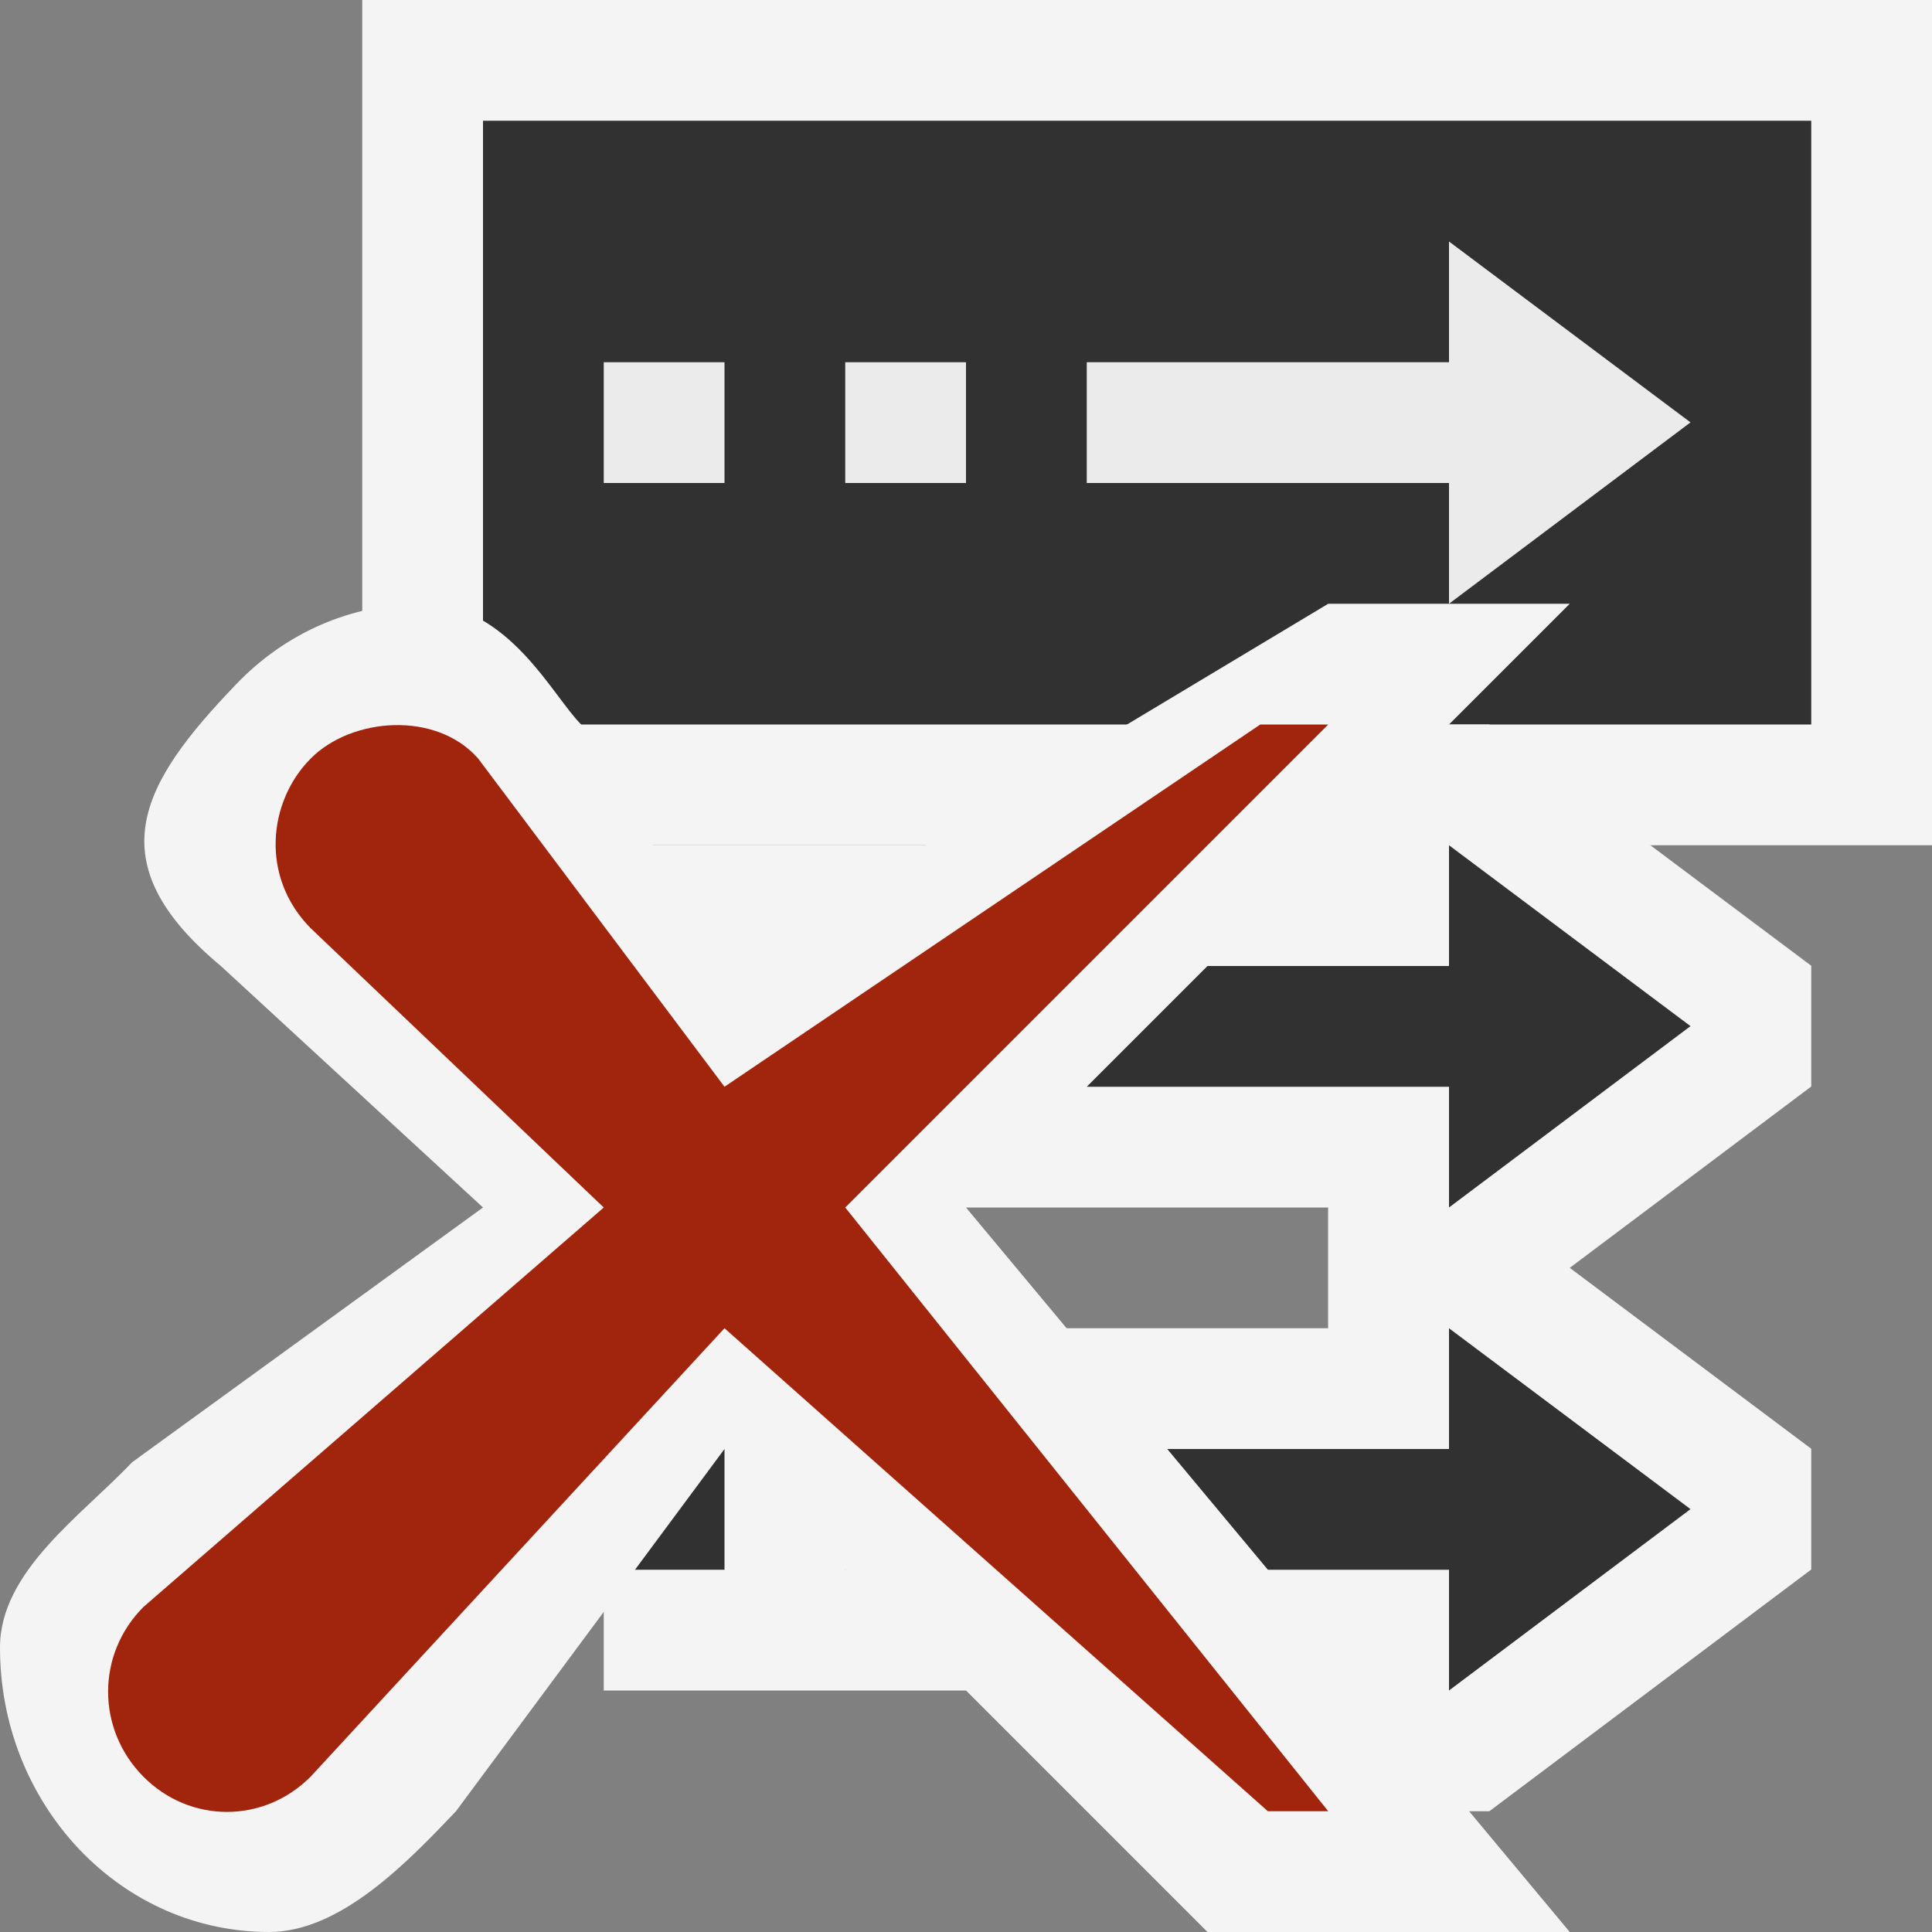 <svg ti:v='1' width='16' height='16' viewBox='0,0,16,16' xmlns='http://www.w3.org/2000/svg' xmlns:ti='urn:schemas-jetbrains-com:tisvg'><rect x="0" y="0" width="16" height="16" fill="#808080" stroke="none"/><g><path fill-rule='evenodd' d='M0,0L16,0L16,16L0,16Z' fill='#FFFFFF' opacity='0'/><path fill-rule='evenodd' d='M16,7L3,7L3,0L16,0L16,7Z' fill='#F4F4F4'/><path fill-rule='evenodd' d='M15,6L4,6L4,1L15,1L15,6Z' fill='#313131'/><path fill-rule='evenodd' d='M15,7.998L12.333,6L11,6L11,7L5,7L5,10L11,10L11,11L12.334,11L15,8.998L15,7.998Z' fill='#F4F4F4'/><path fill-rule='evenodd' d='M14,8.498L12,7L12,8L9,8L9,9L12,9L12,10L14,8.498Z' fill='#313131'/><path fill-rule='evenodd' d='M7,9L8,9L8,8L7,8L7,9Z' fill='#313131'/><path fill-rule='evenodd' d='M5,9L6,9L6,8L5,8L5,9Z' fill='#313131'/><path fill-rule='evenodd' d='M14,3.498L12,2L12,3L9,3L9,4L12,4L12,5L14,3.498Z' fill='#EBEBEB'/><path fill-rule='evenodd' d='M7,4L8,4L8,3L7,3L7,4Z' fill='#EBEBEB'/><path fill-rule='evenodd' d='M5,4L6,4L6,3L5,3L5,4Z' fill='#EBEBEB'/><path fill-rule='evenodd' d='M15,11.998L12.333,10L11,10L11,11L5,11L5,14L11,14L11,15L12.334,15L15,12.998L15,11.998Z' fill='#F4F4F4'/><path fill-rule='evenodd' d='M14,12.498L12,11L12,12L9,12L9,13L12,13L12,14L14,12.498Z' fill='#313131'/><path fill-rule='evenodd' d='M7,13L8,13L8,12L7,12L7,13Z' fill='#313131'/><path fill-rule='evenodd' d='M5,13L6,13L6,12L5,12L5,13Z' fill='#313131'/><path fill-rule='evenodd' d='M10,16L6,12L3.776,15C3.382,15.414,2.823,16,2.229,16C1.636,16,1.077,15.757,0.655,15.314C0.232,14.865,-0.001,14.271,0,13.642C0.001,13.012,0.674,12.553,1.095,12.109L4,10L1.829,8C0.797,7.141,1.163,6.494,1.948,5.675C2.36,5.24,2.911,5,3.498,5C4.21,5,4.575,5.764,4.813,6L6,8L11,5L13,5L8,10L13,16L10,16Z' fill='#F4F4F4'/><path fill-rule='evenodd' d='M7,10L11,6L10.437,6L6,9L3.96,6.282C3.614,5.887,2.913,5.939,2.573,6.282C2.222,6.634,2.151,7.261,2.573,7.687L5,10L1.187,13.309C0.798,13.699,0.798,14.32,1.187,14.713C1.573,15.103,2.185,15.103,2.573,14.713L6,11L10.5,15L11,15L7,10Z' fill='#A1250C'/></g></svg>